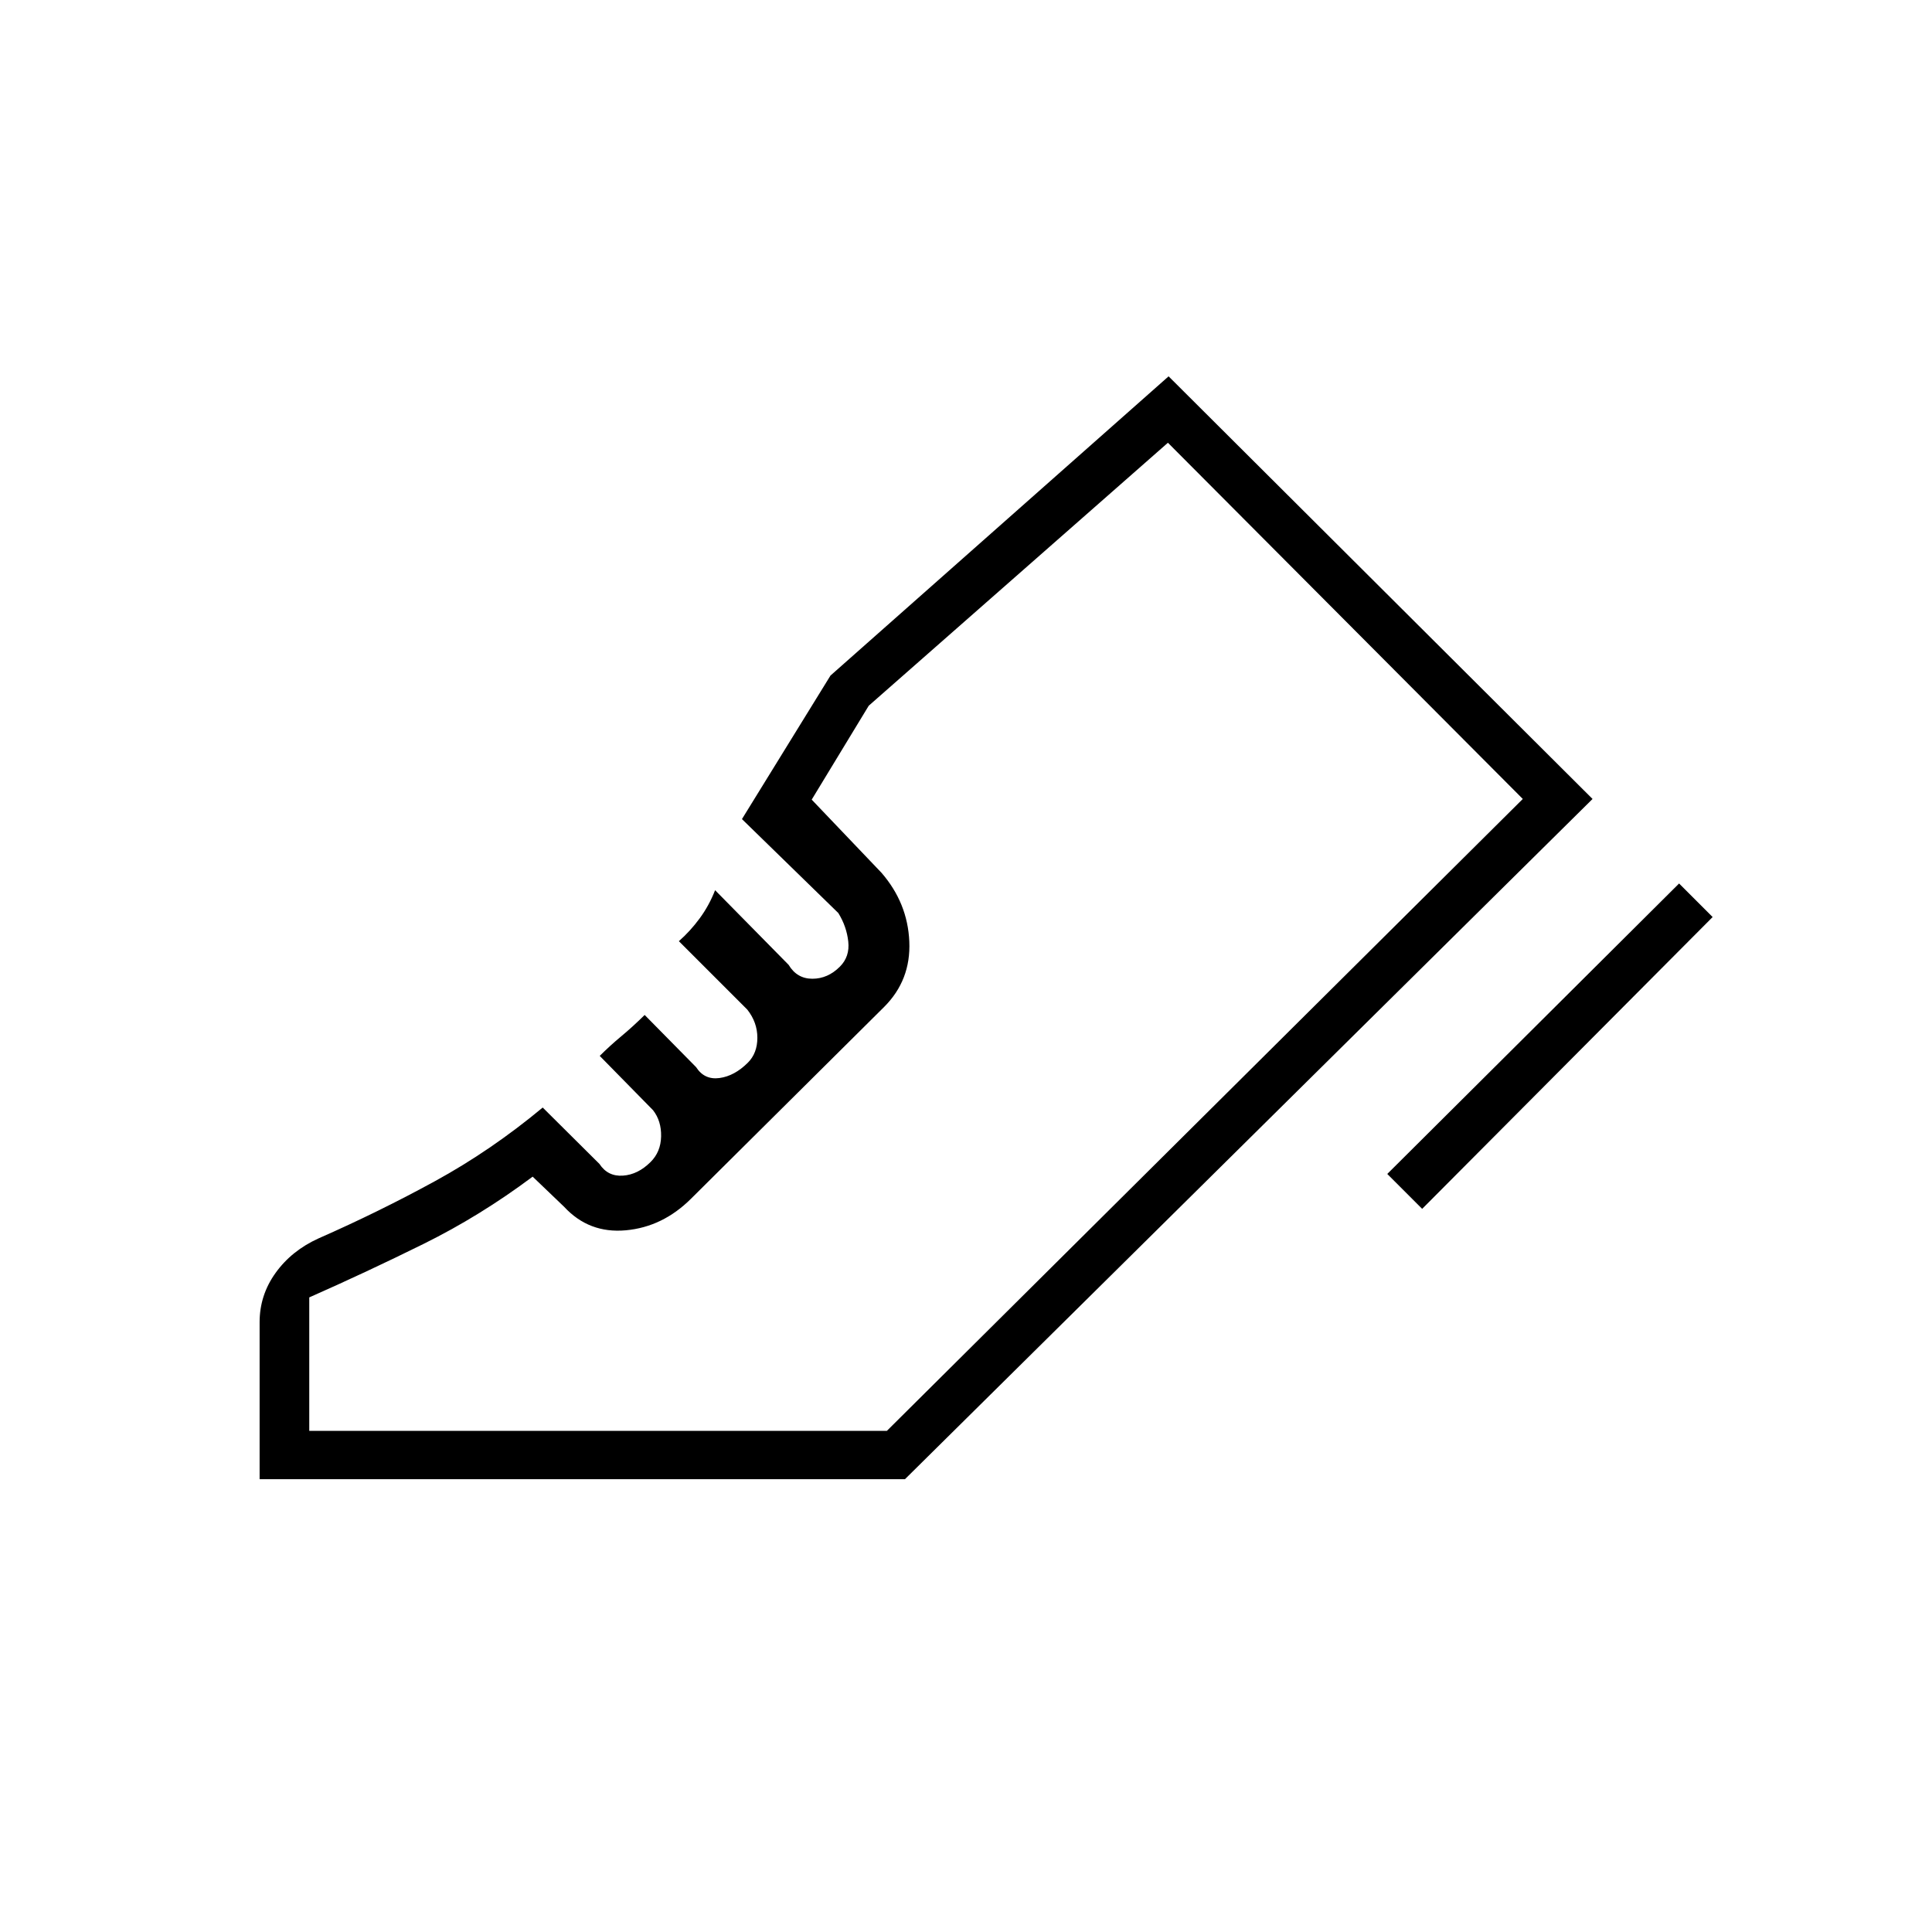 <svg xmlns="http://www.w3.org/2000/svg" height="40" viewBox="0 -960 960 960" width="40"><path d="m689.33-376.67 145-144.33L851-504.33l-144.33 145-17.34-17.34ZM129-225v-78q0-13.47 7.95-24.52 7.94-11.06 21.38-17.15 29.95-13.17 57.81-28.42 27.86-15.24 53.53-36.58l28.19 28.02q4.14 6.32 11.64 5.82 7.5-.5 13.77-6.78 5.06-5 5.23-12.69.17-7.7-4-13.04L298-435.33q5-5 10.7-9.75 5.71-4.75 11.63-10.59l25.55 25.92q4.12 6.42 11.6 5.42 7.47-1 14.11-7.61 4.74-4.73 4.74-12.39 0-7.67-5-14l-34-34q5.67-5 10.34-11.34 4.66-6.33 7.66-14l36.53 37.09q4.14 6.91 11.81 6.91 7.66 0 13.66-6 5-5 4.17-12.5-.83-7.51-4.95-14.16L368.67-553l44-71.33 168-148.67 210.66 210-341.66 338H129Zm311.67-24 316-314-316 314Zm-287 0h287l316-314-176.34-177-148.66 130.67-28.34 46.66L438-526.33q13 15 13.83 34.16.84 19.17-12.5 32.5l-96 95.34q-14.09 14-32.37 15.66-18.29 1.67-30.63-11.66l-15.66-15q-26.11 19.53-54.23 33.43-28.11 13.9-56.77 26.57V-249Z"/></svg>